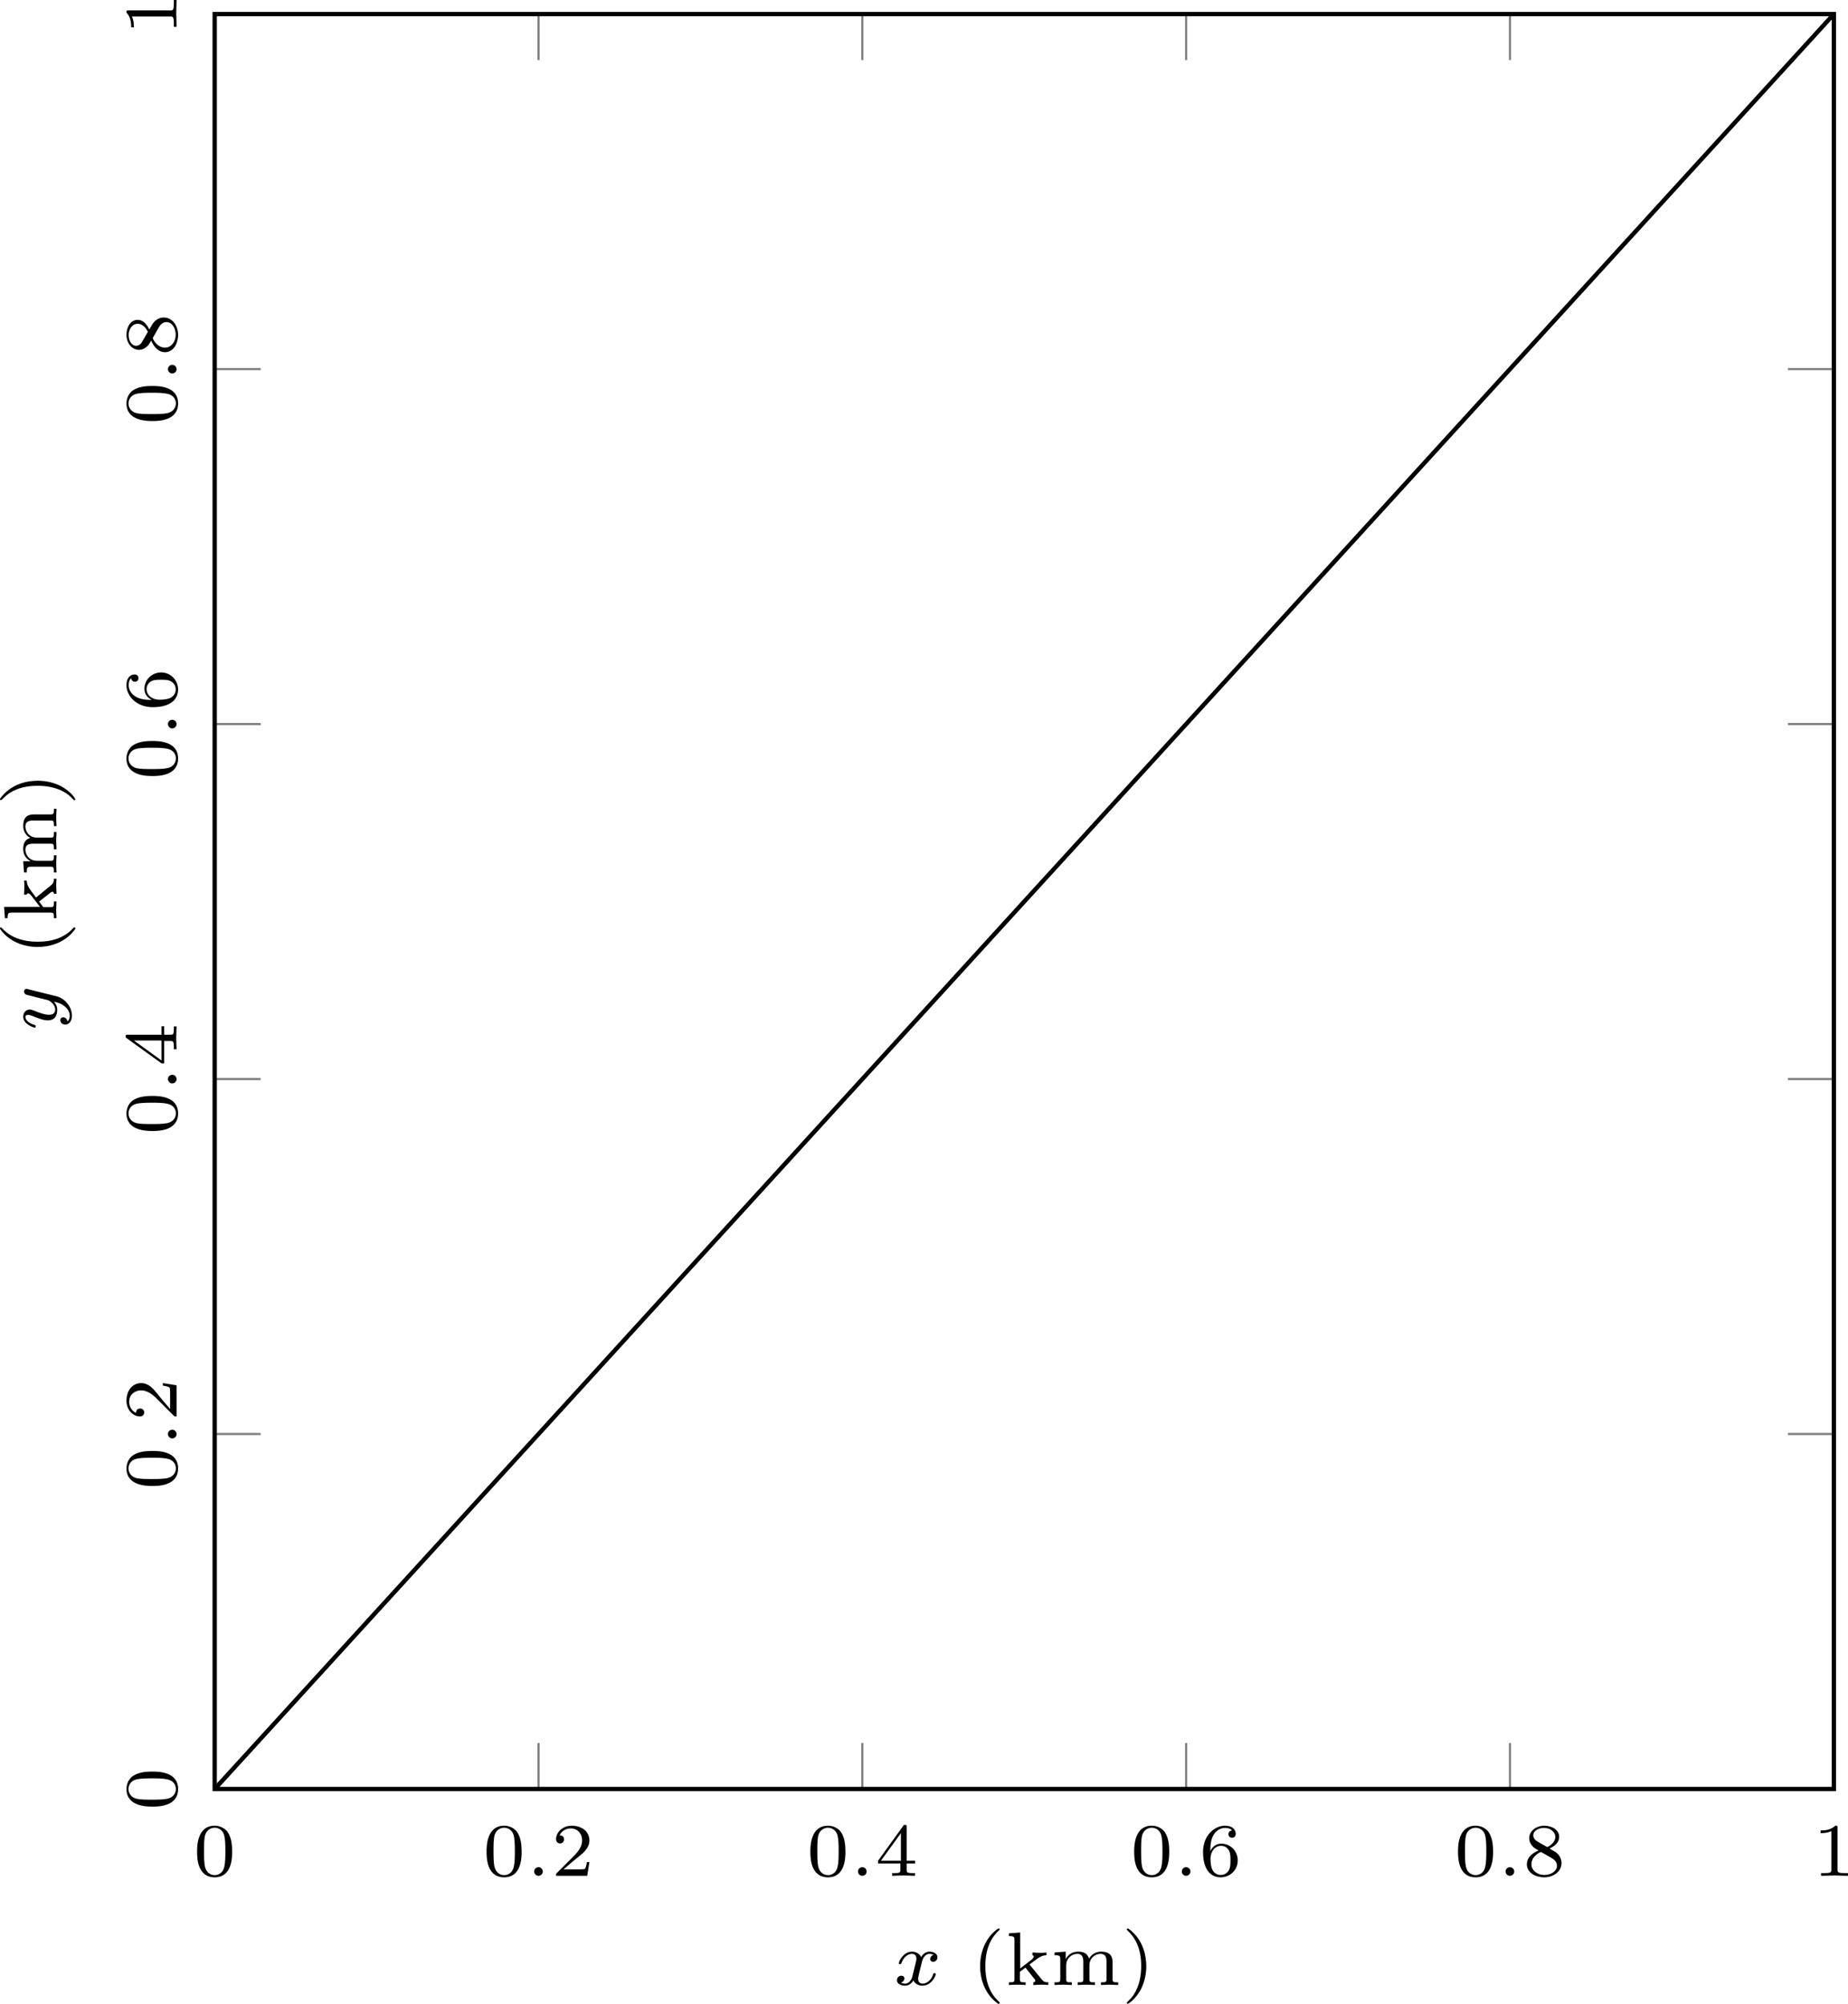 <?xml version="1.0" encoding="UTF-8"?>
<svg xmlns="http://www.w3.org/2000/svg" xmlns:xlink="http://www.w3.org/1999/xlink" width="170.568pt" height="184.946pt" viewBox="0 0 170.568 184.946" version="1.1">
<defs>
<clipPath id="clip1">
  <path d="M 19.816 1.301 L 169.262 1.301 L 169.262 165.121 L 19.816 165.121 Z M 19.816 1.301 "/>
</clipPath>
<clipPath id="clip2">
  <path d="M 168 168 L 170.566 168 L 170.566 174 L 168 174 Z M 168 168 "/>
</clipPath>
<clipPath id="clip3">
  <path d="M 11.152 0 L 17 0 L 17 3 L 11.152 3 Z M 11.152 0 "/>
</clipPath>
<clipPath id="clip4">
  <path d="M 90 177 L 93 177 L 93 184.945 L 90 184.945 Z M 90 177 "/>
</clipPath>
<clipPath id="clip5">
  <path d="M 104 177 L 106 177 L 106 184.945 L 104 184.945 Z M 104 177 "/>
</clipPath>
</defs>
<g id="surface1">
<g clip-path="url(#clip1)" clip-rule="nonzero">
<path style="fill:none;stroke-width:0.399;stroke-linecap:butt;stroke-linejoin:miter;stroke:currentColor;stroke-opacity:1;stroke-miterlimit:10;" d="M 19.816 -165.121 L 26.047 -158.293 L 32.27 -151.469 L 38.5 -144.641 L 44.723 -137.816 L 50.953 -130.992 L 57.18 -124.164 L 63.402 -117.34 L 69.633 -110.516 L 75.859 -103.688 L 82.086 -96.863 L 88.312 -90.035 L 94.535 -83.211 L 100.766 -76.387 L 106.992 -69.559 L 119.445 -55.91 L 125.672 -49.082 L 131.898 -42.258 L 138.125 -35.43 L 150.578 -21.781 L 156.805 -14.953 L 169.258 -1.305 " transform="matrix(1,0,0,-1,0,0)"/>
</g>
<path style="fill:none;stroke-width:0.199;stroke-linecap:butt;stroke-linejoin:miter;stroke:rgb(49.803%,49.803%,49.803%);stroke-opacity:1;stroke-miterlimit:10;" d="M 19.816 -165.121 L 19.816 -160.875 M 49.707 -165.121 L 49.707 -160.875 M 79.594 -165.121 L 79.594 -160.875 M 109.48 -165.121 L 109.48 -160.875 M 139.371 -165.121 L 139.371 -160.875 M 169.258 -165.121 L 169.258 -160.875 M 19.816 -1.301 L 19.816 -5.547 M 49.707 -1.301 L 49.707 -5.547 M 79.594 -1.301 L 79.594 -5.547 M 109.48 -1.301 L 109.48 -5.547 M 139.371 -1.301 L 139.371 -5.547 M 169.258 -1.301 L 169.258 -5.547 " transform="matrix(1,0,0,-1,0,0)"/>
<path style="fill:none;stroke-width:0.199;stroke-linecap:butt;stroke-linejoin:miter;stroke:rgb(49.803%,49.803%,49.803%);stroke-opacity:1;stroke-miterlimit:10;" d="M 19.816 -165.121 L 24.059 -165.121 M 19.816 -132.355 L 24.059 -132.355 M 19.816 -99.594 L 24.059 -99.594 M 19.816 -66.828 L 24.059 -66.828 M 19.816 -34.066 L 24.059 -34.066 M 19.816 -1.305 L 24.059 -1.305 M 169.262 -165.121 L 165.02 -165.121 M 169.262 -132.355 L 165.02 -132.355 M 169.262 -99.594 L 165.02 -99.594 M 169.262 -66.828 L 165.02 -66.828 M 169.262 -34.066 L 165.02 -34.066 M 169.262 -1.305 L 165.02 -1.305 " transform="matrix(1,0,0,-1,0,0)"/>
<path style="fill:none;stroke-width:0.399;stroke-linecap:butt;stroke-linejoin:miter;stroke:currentColor;stroke-opacity:1;stroke-miterlimit:10;" d="M 19.816 -1.301 L 169.262 -1.301 L 169.262 -165.121 L 19.816 -165.121 Z M 19.816 -1.301 " transform="matrix(1,0,0,-1,0,0)"/>
<path style=" stroke:none;fill-rule:nonzero;fill:currentColor;fill-opacity:1;" d="M 21.426 170.914 C 21.426 170.148 21.332 169.586 21.02 169.102 C 20.801 168.789 20.363 168.508 19.816 168.508 C 18.191 168.508 18.191 170.414 18.191 170.914 C 18.191 171.414 18.191 173.273 19.816 173.273 C 21.426 173.273 21.426 171.414 21.426 170.914 Z M 19.816 173.07 C 19.488 173.07 19.066 172.883 18.926 172.32 C 18.832 171.914 18.832 171.336 18.832 170.82 C 18.832 170.305 18.832 169.773 18.926 169.398 C 19.082 168.852 19.52 168.695 19.816 168.695 C 20.191 168.695 20.551 168.93 20.676 169.336 C 20.785 169.711 20.801 170.211 20.801 170.82 C 20.801 171.336 20.801 171.852 20.707 172.289 C 20.566 172.93 20.098 173.07 19.816 173.07 Z M 19.816 173.07 "/>
<path style=" stroke:none;fill-rule:nonzero;fill:currentColor;fill-opacity:1;" d="M 48.145 170.914 C 48.145 170.148 48.051 169.586 47.738 169.102 C 47.52 168.789 47.082 168.508 46.535 168.508 C 44.91 168.508 44.91 170.414 44.91 170.914 C 44.91 171.414 44.91 173.273 46.535 173.273 C 48.145 173.273 48.145 171.414 48.145 170.914 Z M 46.535 173.07 C 46.207 173.07 45.785 172.883 45.645 172.32 C 45.551 171.914 45.551 171.336 45.551 170.82 C 45.551 170.305 45.551 169.773 45.645 169.398 C 45.801 168.852 46.238 168.695 46.535 168.695 C 46.91 168.695 47.27 168.93 47.395 169.336 C 47.504 169.711 47.52 170.211 47.52 170.82 C 47.52 171.336 47.52 171.852 47.426 172.289 C 47.285 172.93 46.816 173.07 46.535 173.07 Z M 46.535 173.07 "/>
<path style=" stroke:none;fill-rule:nonzero;fill:currentColor;fill-opacity:1;" d="M 50.098 172.742 C 50.098 172.492 49.895 172.336 49.707 172.336 C 49.473 172.336 49.301 172.523 49.301 172.727 C 49.301 172.977 49.504 173.133 49.691 173.133 C 49.926 173.133 50.098 172.945 50.098 172.742 Z M 50.098 172.742 "/>
<path style=" stroke:none;fill-rule:nonzero;fill:currentColor;fill-opacity:1;" d="M 54.402 171.867 L 54.168 171.867 C 54.152 172.023 54.074 172.43 53.98 172.492 C 53.934 172.539 53.402 172.539 53.293 172.539 L 52.012 172.539 C 52.746 171.898 52.996 171.695 53.402 171.367 C 53.918 170.961 54.402 170.523 54.402 169.867 C 54.402 169.023 53.668 168.508 52.777 168.508 C 51.918 168.508 51.324 169.117 51.324 169.758 C 51.324 170.102 51.621 170.148 51.699 170.148 C 51.855 170.148 52.059 170.023 52.059 169.773 C 52.059 169.648 52.012 169.398 51.652 169.398 C 51.871 168.914 52.34 168.758 52.668 168.758 C 53.371 168.758 53.73 169.305 53.73 169.867 C 53.73 170.477 53.293 170.945 53.074 171.195 L 51.402 172.867 C 51.324 172.93 51.324 172.945 51.324 173.133 L 54.199 173.133 Z M 54.402 171.867 "/>
<path style=" stroke:none;fill-rule:nonzero;fill:currentColor;fill-opacity:1;" d="M 78.031 170.914 C 78.031 170.148 77.938 169.586 77.625 169.102 C 77.406 168.789 76.969 168.508 76.422 168.508 C 74.797 168.508 74.797 170.414 74.797 170.914 C 74.797 171.414 74.797 173.273 76.422 173.273 C 78.031 173.273 78.031 171.414 78.031 170.914 Z M 76.422 173.07 C 76.094 173.07 75.672 172.883 75.531 172.32 C 75.438 171.914 75.438 171.336 75.438 170.82 C 75.438 170.305 75.438 169.773 75.531 169.398 C 75.688 168.852 76.125 168.695 76.422 168.695 C 76.797 168.695 77.156 168.93 77.281 169.336 C 77.391 169.711 77.406 170.211 77.406 170.82 C 77.406 171.336 77.406 171.852 77.312 172.289 C 77.172 172.93 76.703 173.07 76.422 173.07 Z M 76.422 173.07 "/>
<path style=" stroke:none;fill-rule:nonzero;fill:currentColor;fill-opacity:1;" d="M 79.988 172.742 C 79.988 172.492 79.785 172.336 79.598 172.336 C 79.363 172.336 79.191 172.523 79.191 172.727 C 79.191 172.977 79.395 173.133 79.582 173.133 C 79.816 173.133 79.988 172.945 79.988 172.742 Z M 79.988 172.742 "/>
<path style=" stroke:none;fill-rule:nonzero;fill:currentColor;fill-opacity:1;" d="M 84.465 171.992 L 84.465 171.742 L 83.684 171.742 L 83.684 168.633 C 83.684 168.492 83.684 168.43 83.543 168.43 C 83.449 168.43 83.418 168.43 83.355 168.539 L 81.043 171.742 L 81.043 171.992 L 83.105 171.992 L 83.105 172.555 C 83.105 172.805 83.105 172.883 82.527 172.883 L 82.34 172.883 L 82.34 173.133 C 82.699 173.117 83.137 173.102 83.387 173.102 C 83.652 173.102 84.09 173.117 84.449 173.133 L 84.449 172.883 L 84.262 172.883 C 83.684 172.883 83.684 172.805 83.684 172.555 L 83.684 171.992 Z M 83.152 169.195 L 83.152 171.742 L 81.309 171.742 Z M 83.152 169.195 "/>
<path style=" stroke:none;fill-rule:nonzero;fill:currentColor;fill-opacity:1;" d="M 107.918 170.914 C 107.918 170.148 107.824 169.586 107.512 169.102 C 107.293 168.789 106.855 168.508 106.309 168.508 C 104.684 168.508 104.684 170.414 104.684 170.914 C 104.684 171.414 104.684 173.273 106.309 173.273 C 107.918 173.273 107.918 171.414 107.918 170.914 Z M 106.309 173.07 C 105.98 173.07 105.559 172.883 105.418 172.32 C 105.324 171.914 105.324 171.336 105.324 170.82 C 105.324 170.305 105.324 169.773 105.418 169.398 C 105.574 168.852 106.012 168.695 106.309 168.695 C 106.684 168.695 107.043 168.93 107.168 169.336 C 107.277 169.711 107.293 170.211 107.293 170.82 C 107.293 171.336 107.293 171.852 107.199 172.289 C 107.059 172.93 106.59 173.07 106.309 173.07 Z M 106.309 173.07 "/>
<path style=" stroke:none;fill-rule:nonzero;fill:currentColor;fill-opacity:1;" d="M 109.875 172.742 C 109.875 172.492 109.672 172.336 109.484 172.336 C 109.25 172.336 109.078 172.523 109.078 172.727 C 109.078 172.977 109.281 173.133 109.469 173.133 C 109.703 173.133 109.875 172.945 109.875 172.742 Z M 109.875 172.742 "/>
<path style=" stroke:none;fill-rule:nonzero;fill:currentColor;fill-opacity:1;" d="M 111.711 170.852 C 111.711 170.289 111.758 169.773 112.023 169.336 C 112.258 168.961 112.633 168.711 113.086 168.711 C 113.289 168.711 113.57 168.758 113.711 168.945 C 113.539 168.961 113.383 169.086 113.383 169.289 C 113.383 169.461 113.508 169.617 113.711 169.617 C 113.93 169.617 114.055 169.477 114.055 169.273 C 114.055 168.867 113.758 168.508 113.07 168.508 C 112.07 168.508 111.039 169.43 111.039 170.93 C 111.039 172.727 111.883 173.273 112.664 173.273 C 113.508 173.273 114.242 172.617 114.242 171.711 C 114.242 170.82 113.539 170.164 112.727 170.164 C 112.164 170.164 111.867 170.539 111.711 170.852 Z M 112.664 173.055 C 112.305 173.055 112.039 172.852 111.883 172.539 C 111.789 172.336 111.727 171.977 111.727 171.57 C 111.727 170.883 112.133 170.367 112.695 170.367 C 113.008 170.367 113.227 170.492 113.398 170.742 C 113.57 171.008 113.57 171.305 113.57 171.711 C 113.57 172.102 113.57 172.398 113.383 172.68 C 113.227 172.914 112.992 173.055 112.664 173.055 Z M 112.664 173.055 "/>
<path style=" stroke:none;fill-rule:nonzero;fill:currentColor;fill-opacity:1;" d="M 137.809 170.914 C 137.809 170.148 137.715 169.586 137.402 169.102 C 137.184 168.789 136.746 168.508 136.199 168.508 C 134.574 168.508 134.574 170.414 134.574 170.914 C 134.574 171.414 134.574 173.273 136.199 173.273 C 137.809 173.273 137.809 171.414 137.809 170.914 Z M 136.199 173.07 C 135.871 173.07 135.449 172.883 135.309 172.32 C 135.215 171.914 135.215 171.336 135.215 170.82 C 135.215 170.305 135.215 169.773 135.309 169.398 C 135.465 168.852 135.902 168.695 136.199 168.695 C 136.574 168.695 136.934 168.93 137.059 169.336 C 137.168 169.711 137.184 170.211 137.184 170.82 C 137.184 171.336 137.184 171.852 137.09 172.289 C 136.949 172.93 136.48 173.07 136.199 173.07 Z M 136.199 173.07 "/>
<path style=" stroke:none;fill-rule:nonzero;fill:currentColor;fill-opacity:1;" d="M 139.762 172.742 C 139.762 172.492 139.559 172.336 139.371 172.336 C 139.137 172.336 138.965 172.523 138.965 172.727 C 138.965 172.977 139.168 173.133 139.355 173.133 C 139.59 173.133 139.762 172.945 139.762 172.742 Z M 139.762 172.742 "/>
<path style=" stroke:none;fill-rule:nonzero;fill:currentColor;fill-opacity:1;" d="M 143.02 170.617 C 143.566 170.352 143.91 170.023 143.91 169.539 C 143.91 168.867 143.207 168.508 142.535 168.508 C 141.77 168.508 141.145 169.008 141.145 169.664 C 141.145 169.992 141.301 170.227 141.426 170.367 C 141.551 170.523 141.598 170.555 142.004 170.789 C 141.613 170.961 140.926 171.336 140.926 172.07 C 140.926 172.836 141.723 173.273 142.52 173.273 C 143.41 173.273 144.129 172.711 144.129 171.961 C 144.129 171.492 143.863 171.102 143.457 170.867 C 143.363 170.805 143.129 170.68 143.02 170.617 Z M 141.895 169.961 C 141.707 169.852 141.52 169.664 141.52 169.398 C 141.52 168.961 142.02 168.711 142.52 168.711 C 143.066 168.711 143.551 169.055 143.551 169.539 C 143.551 170.164 142.816 170.477 142.816 170.477 C 142.801 170.477 142.785 170.477 142.738 170.445 Z M 142.223 170.93 L 143.191 171.477 C 143.363 171.586 143.707 171.789 143.707 172.195 C 143.707 172.727 143.129 173.055 142.535 173.055 C 141.895 173.055 141.348 172.633 141.348 172.07 C 141.348 171.555 141.723 171.148 142.223 170.93 Z M 142.223 170.93 "/>
<g clip-path="url(#clip2)" clip-rule="nonzero">
<path style=" stroke:none;fill-rule:nonzero;fill:currentColor;fill-opacity:1;" d="M 169.598 168.695 C 169.598 168.508 169.598 168.508 169.395 168.508 C 168.941 168.945 168.316 168.945 168.035 168.945 L 168.035 169.195 C 168.191 169.195 168.66 169.195 169.035 169.008 L 169.035 172.555 C 169.035 172.789 169.035 172.883 168.348 172.883 L 168.082 172.883 L 168.082 173.133 C 168.207 173.133 169.066 173.102 169.316 173.102 C 169.535 173.102 170.41 173.133 170.566 173.133 L 170.566 172.883 L 170.301 172.883 C 169.598 172.883 169.598 172.789 169.598 172.555 Z M 169.598 168.695 "/>
</g>
<path style=" stroke:none;fill-rule:nonzero;fill:currentColor;fill-opacity:1;" d="M 14.078 163.512 C 13.312 163.512 12.75 163.605 12.266 163.918 C 11.953 164.137 11.672 164.574 11.672 165.121 C 11.672 166.746 13.578 166.746 14.078 166.746 C 14.578 166.746 16.438 166.746 16.438 165.121 C 16.438 163.512 14.578 163.512 14.078 163.512 Z M 16.234 165.121 C 16.234 165.449 16.047 165.871 15.484 166.012 C 15.078 166.105 14.5 166.105 13.984 166.105 C 13.469 166.105 12.938 166.105 12.562 166.012 C 12.016 165.855 11.859 165.418 11.859 165.121 C 11.859 164.746 12.094 164.387 12.5 164.262 C 12.875 164.152 13.375 164.137 13.984 164.137 C 14.5 164.137 15.016 164.137 15.453 164.23 C 16.094 164.371 16.234 164.84 16.234 165.121 Z M 16.234 165.121 "/>
<path style=" stroke:none;fill-rule:nonzero;fill:currentColor;fill-opacity:1;" d="M 14.078 133.918 C 13.312 133.918 12.75 134.012 12.266 134.324 C 11.953 134.543 11.672 134.98 11.672 135.527 C 11.672 137.152 13.578 137.152 14.078 137.152 C 14.578 137.152 16.438 137.152 16.438 135.527 C 16.438 133.918 14.578 133.918 14.078 133.918 Z M 16.234 135.527 C 16.234 135.855 16.047 136.277 15.484 136.418 C 15.078 136.512 14.5 136.512 13.984 136.512 C 13.469 136.512 12.938 136.512 12.562 136.418 C 12.016 136.262 11.859 135.824 11.859 135.527 C 11.859 135.152 12.094 134.793 12.5 134.668 C 12.875 134.559 13.375 134.543 13.984 134.543 C 14.5 134.543 15.016 134.543 15.453 134.637 C 16.094 134.777 16.234 135.246 16.234 135.527 Z M 16.234 135.527 "/>
<path style=" stroke:none;fill-rule:nonzero;fill:currentColor;fill-opacity:1;" d="M 15.906 131.961 C 15.656 131.961 15.5 132.164 15.5 132.352 C 15.5 132.586 15.688 132.758 15.891 132.758 C 16.141 132.758 16.297 132.555 16.297 132.367 C 16.297 132.133 16.109 131.961 15.906 131.961 Z M 15.906 131.961 "/>
<path style=" stroke:none;fill-rule:nonzero;fill:currentColor;fill-opacity:1;" d="M 15.031 127.656 L 15.031 127.891 C 15.188 127.906 15.594 127.984 15.656 128.078 C 15.703 128.125 15.703 128.656 15.703 128.766 L 15.703 130.047 C 15.062 129.312 14.859 129.062 14.531 128.656 C 14.125 128.141 13.688 127.656 13.031 127.656 C 12.188 127.656 11.672 128.391 11.672 129.281 C 11.672 130.141 12.281 130.734 12.922 130.734 C 13.266 130.734 13.312 130.438 13.312 130.359 C 13.312 130.203 13.188 130 12.938 130 C 12.812 130 12.562 130.047 12.562 130.406 C 12.078 130.188 11.922 129.719 11.922 129.391 C 11.922 128.688 12.469 128.328 13.031 128.328 C 13.641 128.328 14.109 128.766 14.359 128.984 L 16.031 130.656 C 16.094 130.734 16.109 130.734 16.297 130.734 L 16.297 127.859 Z M 15.031 127.656 "/>
<path style=" stroke:none;fill-rule:nonzero;fill:currentColor;fill-opacity:1;" d="M 14.078 101.152 C 13.312 101.152 12.75 101.246 12.266 101.559 C 11.953 101.777 11.672 102.215 11.672 102.762 C 11.672 104.387 13.578 104.387 14.078 104.387 C 14.578 104.387 16.438 104.387 16.438 102.762 C 16.438 101.152 14.578 101.152 14.078 101.152 Z M 16.234 102.762 C 16.234 103.09 16.047 103.512 15.484 103.652 C 15.078 103.746 14.5 103.746 13.984 103.746 C 13.469 103.746 12.938 103.746 12.562 103.652 C 12.016 103.496 11.859 103.059 11.859 102.762 C 11.859 102.387 12.094 102.027 12.5 101.902 C 12.875 101.793 13.375 101.777 13.984 101.777 C 14.5 101.777 15.016 101.777 15.453 101.871 C 16.094 102.012 16.234 102.48 16.234 102.762 Z M 16.234 102.762 "/>
<path style=" stroke:none;fill-rule:nonzero;fill:currentColor;fill-opacity:1;" d="M 15.906 99.199 C 15.656 99.199 15.5 99.402 15.5 99.59 C 15.5 99.824 15.688 99.996 15.891 99.996 C 16.141 99.996 16.297 99.793 16.297 99.605 C 16.297 99.371 16.109 99.199 15.906 99.199 Z M 15.906 99.199 "/>
<path style=" stroke:none;fill-rule:nonzero;fill:currentColor;fill-opacity:1;" d="M 15.156 94.723 L 14.906 94.723 L 14.906 95.504 L 11.797 95.504 C 11.656 95.504 11.594 95.504 11.594 95.645 C 11.594 95.738 11.594 95.77 11.703 95.832 L 14.906 98.145 L 15.156 98.145 L 15.156 96.082 L 15.719 96.082 C 15.969 96.082 16.047 96.082 16.047 96.66 L 16.047 96.848 L 16.297 96.848 C 16.281 96.488 16.266 96.051 16.266 95.801 C 16.266 95.535 16.281 95.098 16.297 94.738 L 16.047 94.738 L 16.047 94.926 C 16.047 95.504 15.969 95.504 15.719 95.504 L 15.156 95.504 Z M 12.359 96.035 L 14.906 96.035 L 14.906 97.879 Z M 12.359 96.035 "/>
<path style=" stroke:none;fill-rule:nonzero;fill:currentColor;fill-opacity:1;" d="M 14.078 68.391 C 13.312 68.391 12.75 68.484 12.266 68.797 C 11.953 69.016 11.672 69.453 11.672 70 C 11.672 71.625 13.578 71.625 14.078 71.625 C 14.578 71.625 16.438 71.625 16.438 70 C 16.438 68.391 14.578 68.391 14.078 68.391 Z M 16.234 70 C 16.234 70.328 16.047 70.75 15.484 70.891 C 15.078 70.984 14.5 70.984 13.984 70.984 C 13.469 70.984 12.938 70.984 12.562 70.891 C 12.016 70.734 11.859 70.297 11.859 70 C 11.859 69.625 12.094 69.266 12.5 69.141 C 12.875 69.031 13.375 69.016 13.984 69.016 C 14.5 69.016 15.016 69.016 15.453 69.109 C 16.094 69.25 16.234 69.719 16.234 70 Z M 16.234 70 "/>
<path style=" stroke:none;fill-rule:nonzero;fill:currentColor;fill-opacity:1;" d="M 15.906 66.434 C 15.656 66.434 15.5 66.637 15.5 66.824 C 15.5 67.059 15.688 67.23 15.891 67.23 C 16.141 67.23 16.297 67.027 16.297 66.84 C 16.297 66.605 16.109 66.434 15.906 66.434 Z M 15.906 66.434 "/>
<path style=" stroke:none;fill-rule:nonzero;fill:currentColor;fill-opacity:1;" d="M 14.016 64.598 C 13.453 64.598 12.938 64.551 12.5 64.285 C 12.125 64.051 11.875 63.676 11.875 63.223 C 11.875 63.02 11.922 62.738 12.109 62.598 C 12.125 62.77 12.25 62.926 12.453 62.926 C 12.625 62.926 12.781 62.801 12.781 62.598 C 12.781 62.379 12.641 62.254 12.438 62.254 C 12.031 62.254 11.672 62.551 11.672 63.238 C 11.672 64.238 12.594 65.27 14.094 65.27 C 15.891 65.27 16.438 64.426 16.438 63.645 C 16.438 62.801 15.781 62.066 14.875 62.066 C 13.984 62.066 13.328 62.77 13.328 63.582 C 13.328 64.145 13.703 64.441 14.016 64.598 Z M 16.219 63.645 C 16.219 64.004 16.016 64.27 15.703 64.426 C 15.5 64.52 15.141 64.582 14.734 64.582 C 14.047 64.582 13.531 64.176 13.531 63.613 C 13.531 63.301 13.656 63.082 13.906 62.91 C 14.172 62.738 14.469 62.738 14.875 62.738 C 15.266 62.738 15.562 62.738 15.844 62.926 C 16.078 63.082 16.219 63.316 16.219 63.645 Z M 16.219 63.645 "/>
<path style=" stroke:none;fill-rule:nonzero;fill:currentColor;fill-opacity:1;" d="M 14.078 35.625 C 13.312 35.625 12.75 35.719 12.266 36.031 C 11.953 36.25 11.672 36.688 11.672 37.234 C 11.672 38.859 13.578 38.859 14.078 38.859 C 14.578 38.859 16.438 38.859 16.438 37.234 C 16.438 35.625 14.578 35.625 14.078 35.625 Z M 16.234 37.234 C 16.234 37.562 16.047 37.984 15.484 38.125 C 15.078 38.219 14.5 38.219 13.984 38.219 C 13.469 38.219 12.938 38.219 12.562 38.125 C 12.016 37.969 11.859 37.531 11.859 37.234 C 11.859 36.859 12.094 36.5 12.5 36.375 C 12.875 36.266 13.375 36.25 13.984 36.25 C 14.5 36.25 15.016 36.25 15.453 36.344 C 16.094 36.484 16.234 36.953 16.234 37.234 Z M 16.234 37.234 "/>
<path style=" stroke:none;fill-rule:nonzero;fill:currentColor;fill-opacity:1;" d="M 15.906 33.672 C 15.656 33.672 15.5 33.875 15.5 34.062 C 15.5 34.297 15.688 34.469 15.891 34.469 C 16.141 34.469 16.297 34.266 16.297 34.078 C 16.297 33.844 16.109 33.672 15.906 33.672 Z M 15.906 33.672 "/>
<path style=" stroke:none;fill-rule:nonzero;fill:currentColor;fill-opacity:1;" d="M 13.781 30.414 C 13.516 29.867 13.188 29.523 12.703 29.523 C 12.031 29.523 11.672 30.227 11.672 30.898 C 11.672 31.664 12.172 32.289 12.828 32.289 C 13.156 32.289 13.391 32.133 13.531 32.008 C 13.688 31.883 13.719 31.836 13.953 31.43 C 14.125 31.82 14.5 32.508 15.234 32.508 C 16 32.508 16.438 31.711 16.438 30.914 C 16.438 30.023 15.875 29.305 15.125 29.305 C 14.656 29.305 14.266 29.57 14.031 29.977 C 13.969 30.07 13.844 30.305 13.781 30.414 Z M 13.125 31.539 C 13.016 31.727 12.828 31.914 12.562 31.914 C 12.125 31.914 11.875 31.414 11.875 30.914 C 11.875 30.367 12.219 29.883 12.703 29.883 C 13.328 29.883 13.641 30.617 13.641 30.617 C 13.641 30.633 13.641 30.648 13.609 30.695 Z M 14.094 31.211 L 14.641 30.242 C 14.75 30.07 14.953 29.727 15.359 29.727 C 15.891 29.727 16.219 30.305 16.219 30.898 C 16.219 31.539 15.797 32.086 15.234 32.086 C 14.719 32.086 14.312 31.711 14.094 31.211 Z M 14.094 31.211 "/>
<g clip-path="url(#clip3)" clip-rule="nonzero">
<path style=" stroke:none;fill-rule:nonzero;fill:currentColor;fill-opacity:1;" d="M 11.859 0.961 C 11.672 0.961 11.672 0.961 11.672 1.164 C 12.109 1.617 12.109 2.242 12.109 2.523 L 12.359 2.523 C 12.359 2.367 12.359 1.898 12.172 1.523 L 15.719 1.523 C 15.953 1.523 16.047 1.523 16.047 2.211 L 16.047 2.477 L 16.297 2.477 C 16.297 2.352 16.266 1.492 16.266 1.242 C 16.266 1.023 16.297 0.148 16.297 -0.008 L 16.047 -0.008 L 16.047 0.258 C 16.047 0.961 15.953 0.961 15.719 0.961 Z M 11.859 0.961 "/>
</g>
<path style=" stroke:none;fill-rule:nonzero;fill:currentColor;fill-opacity:1;" d="M 84.195 182.477 C 84.133 182.711 83.898 183.086 83.539 183.086 C 83.523 183.086 83.305 183.086 83.164 182.992 C 83.445 182.898 83.477 182.648 83.477 182.602 C 83.477 182.445 83.352 182.352 83.195 182.352 C 82.992 182.352 82.789 182.508 82.789 182.773 C 82.789 183.117 83.18 183.273 83.523 183.273 C 83.852 183.273 84.133 183.086 84.305 182.789 C 84.477 183.148 84.852 183.273 85.133 183.273 C 85.945 183.273 86.367 182.414 86.367 182.211 C 86.367 182.117 86.273 182.117 86.258 182.117 C 86.148 182.117 86.148 182.164 86.117 182.242 C 85.977 182.727 85.555 183.086 85.164 183.086 C 84.883 183.086 84.742 182.898 84.742 182.633 C 84.742 182.445 84.914 181.82 85.102 181.039 C 85.242 180.508 85.555 180.336 85.789 180.336 C 85.805 180.336 86.008 180.336 86.164 180.43 C 85.945 180.492 85.852 180.695 85.852 180.82 C 85.852 180.961 85.977 181.07 86.133 181.07 C 86.289 181.07 86.523 180.945 86.523 180.648 C 86.523 180.258 86.07 180.133 85.805 180.133 C 85.445 180.133 85.164 180.367 85.023 180.633 C 84.898 180.352 84.57 180.133 84.18 180.133 C 83.398 180.133 82.961 180.992 82.961 181.211 C 82.961 181.289 83.055 181.289 83.07 181.289 C 83.164 181.289 83.164 181.273 83.211 181.18 C 83.383 180.633 83.82 180.336 84.164 180.336 C 84.398 180.336 84.586 180.461 84.586 180.789 C 84.586 180.93 84.492 181.273 84.43 181.523 Z M 84.195 182.477 "/>
<g clip-path="url(#clip4)" clip-rule="nonzero">
<path style=" stroke:none;fill-rule:nonzero;fill:currentColor;fill-opacity:1;" d="M 92.273 184.867 C 92.273 184.82 92.258 184.805 92.211 184.758 C 91.273 183.914 90.945 182.742 90.945 181.477 C 90.945 179.586 91.664 178.664 92.227 178.148 C 92.258 178.117 92.273 178.102 92.273 178.07 C 92.273 177.992 92.195 177.992 92.133 177.992 C 90.82 178.914 90.461 180.398 90.461 181.461 C 90.461 182.445 90.758 183.977 92.133 184.945 C 92.195 184.945 92.273 184.945 92.273 184.867 Z M 92.273 184.867 "/>
</g>
<path style=" stroke:none;fill-rule:nonzero;fill:currentColor;fill-opacity:1;" d="M 96.758 183.211 L 96.758 182.961 C 96.508 182.961 96.352 182.945 96.148 182.695 L 95.023 181.32 C 95.883 180.664 96.117 180.477 96.586 180.461 L 96.586 180.211 C 96.445 180.227 96.258 180.242 96.117 180.242 C 95.836 180.242 95.555 180.227 95.289 180.211 L 95.289 180.461 C 95.367 180.477 95.414 180.523 95.414 180.586 C 95.414 180.695 95.273 180.82 95.195 180.883 L 94.164 181.68 L 94.164 178.367 L 93.117 178.445 L 93.117 178.695 C 93.586 178.695 93.633 178.758 93.633 179.086 L 93.633 182.664 C 93.633 182.961 93.57 182.961 93.117 182.961 L 93.117 183.211 C 93.367 183.195 93.633 183.18 93.883 183.18 C 94.148 183.18 94.398 183.195 94.664 183.211 L 94.664 182.961 C 94.211 182.961 94.133 182.961 94.133 182.664 L 94.133 181.992 L 94.648 181.602 L 95.398 182.555 C 95.477 182.633 95.555 182.742 95.555 182.836 C 95.555 182.945 95.43 182.961 95.367 182.961 L 95.367 183.211 C 95.461 183.211 95.945 183.18 96.148 183.18 C 96.352 183.18 96.555 183.195 96.758 183.211 Z M 96.758 183.211 "/>
<path style=" stroke:none;fill-rule:nonzero;fill:currentColor;fill-opacity:1;" d="M 103.207 183.211 L 103.207 182.961 C 102.754 182.961 102.691 182.961 102.691 182.664 L 102.691 181.102 C 102.691 180.492 102.379 180.133 101.645 180.133 C 101.082 180.133 100.707 180.43 100.52 180.789 C 100.379 180.289 100.004 180.133 99.504 180.133 C 98.926 180.133 98.566 180.445 98.363 180.82 L 98.363 180.133 L 97.332 180.211 L 97.332 180.461 C 97.801 180.461 97.863 180.508 97.863 180.852 L 97.863 182.664 C 97.863 182.961 97.785 182.961 97.332 182.961 L 97.332 183.211 C 97.332 183.211 97.832 183.18 98.129 183.18 C 98.379 183.18 98.863 183.211 98.926 183.211 L 98.926 182.961 C 98.473 182.961 98.41 182.961 98.41 182.664 L 98.41 181.398 C 98.41 180.68 98.988 180.336 99.441 180.336 C 99.926 180.336 99.988 180.711 99.988 181.07 L 99.988 182.664 C 99.988 182.961 99.926 182.961 99.473 182.961 L 99.473 183.211 C 99.473 183.211 99.973 183.18 100.27 183.18 C 100.52 183.18 101.004 183.211 101.066 183.211 L 101.066 182.961 C 100.613 182.961 100.551 182.961 100.551 182.664 L 100.551 181.398 C 100.551 180.68 101.129 180.336 101.582 180.336 C 102.066 180.336 102.129 180.711 102.129 181.07 L 102.129 182.664 C 102.129 182.961 102.066 182.961 101.613 182.961 L 101.613 183.211 C 101.613 183.211 102.113 183.18 102.41 183.18 C 102.66 183.18 103.145 183.211 103.207 183.211 Z M 103.207 183.211 "/>
<g clip-path="url(#clip5)" clip-rule="nonzero">
<path style=" stroke:none;fill-rule:nonzero;fill:currentColor;fill-opacity:1;" d="M 105.801 181.477 C 105.801 180.492 105.504 178.961 104.129 177.992 C 104.082 177.992 104.004 177.992 104.004 178.07 C 104.004 178.102 104.02 178.117 104.066 178.18 C 104.66 178.727 105.332 179.664 105.332 181.461 C 105.332 182.914 104.879 184.023 104.129 184.695 C 104.004 184.82 104.004 184.82 104.004 184.867 C 104.004 184.898 104.02 184.945 104.082 184.945 C 104.176 184.945 104.832 184.492 105.301 183.617 C 105.598 183.039 105.801 182.289 105.801 181.477 Z M 105.801 181.477 "/>
</g>
<path style=" stroke:none;fill-rule:nonzero;fill:currentColor;fill-opacity:1;" d="M 2.594 91.301 C 2.5 91.27 2.484 91.27 2.438 91.27 C 2.297 91.27 2.219 91.379 2.219 91.504 C 2.219 91.582 2.25 91.707 2.375 91.785 C 2.422 91.816 2.641 91.863 2.781 91.895 L 3.359 92.051 C 3.531 92.082 4.406 92.301 4.484 92.332 C 4.484 92.332 5.094 92.645 5.094 93.176 C 5.094 93.66 4.641 93.66 4.516 93.66 C 4.141 93.66 3.703 93.504 3.156 93.285 C 2.938 93.207 2.859 93.176 2.734 93.176 C 2.406 93.176 2.141 93.457 2.141 93.832 C 2.141 94.535 3.094 94.848 3.219 94.848 C 3.297 94.848 3.297 94.754 3.297 94.723 C 3.297 94.629 3.266 94.629 3.188 94.598 C 2.609 94.426 2.344 94.129 2.344 93.848 C 2.344 93.738 2.422 93.676 2.578 93.676 C 2.75 93.676 2.891 93.738 2.984 93.77 C 3.844 94.113 4.094 94.176 4.406 94.176 C 4.516 94.176 4.844 94.176 5.078 93.91 C 5.25 93.691 5.281 93.395 5.281 93.207 C 5.281 92.926 5.188 92.676 4.969 92.457 C 5.359 92.535 5.656 92.613 6 92.91 C 6.219 93.098 6.438 93.379 6.438 93.754 C 6.438 93.801 6.438 94.129 6.219 94.27 C 6.172 93.895 5.844 93.895 5.828 93.895 C 5.609 93.895 5.562 94.098 5.562 94.16 C 5.562 94.332 5.703 94.566 6.031 94.566 C 6.375 94.566 6.641 94.238 6.641 93.738 C 6.641 93.035 6.094 92.176 5.219 91.957 Z M 2.594 91.301 "/>
<path style=" stroke:none;fill-rule:nonzero;fill:currentColor;fill-opacity:1;" d="M 6.875 85.59 C 6.828 85.59 6.812 85.605 6.766 85.652 C 5.922 86.59 4.75 86.918 3.484 86.918 C 1.594 86.918 0.672 86.199 0.156 85.637 C 0.125 85.605 0.109 85.59 0.078 85.59 C 0 85.59 0 85.668 0 85.73 C 0.922 87.043 2.406 87.402 3.469 87.402 C 4.453 87.402 5.984 87.105 6.953 85.73 C 6.953 85.668 6.953 85.59 6.875 85.59 Z M 6.875 85.59 "/>
<path style=" stroke:none;fill-rule:nonzero;fill:currentColor;fill-opacity:1;" d="M 5.219 81.105 L 4.969 81.105 C 4.969 81.355 4.953 81.512 4.703 81.715 L 3.328 82.84 C 2.672 81.98 2.484 81.746 2.469 81.277 L 2.219 81.277 C 2.234 81.418 2.25 81.605 2.25 81.746 C 2.25 82.027 2.234 82.309 2.219 82.574 L 2.469 82.574 C 2.484 82.496 2.531 82.449 2.594 82.449 C 2.703 82.449 2.828 82.59 2.891 82.668 L 3.688 83.699 L 0.375 83.699 L 0.453 84.746 L 0.703 84.746 C 0.703 84.277 0.766 84.23 1.094 84.23 L 4.672 84.23 C 4.969 84.23 4.969 84.293 4.969 84.746 L 5.219 84.746 C 5.203 84.496 5.188 84.23 5.188 83.98 C 5.188 83.715 5.203 83.465 5.219 83.199 L 4.969 83.199 C 4.969 83.652 4.969 83.73 4.672 83.73 L 4 83.73 L 3.609 83.215 L 4.562 82.465 C 4.641 82.387 4.75 82.309 4.844 82.309 C 4.953 82.309 4.969 82.434 4.969 82.496 L 5.219 82.496 C 5.219 82.402 5.188 81.918 5.188 81.715 C 5.188 81.512 5.203 81.309 5.219 81.105 Z M 5.219 81.105 "/>
<path style=" stroke:none;fill-rule:nonzero;fill:currentColor;fill-opacity:1;" d="M 5.219 74.652 L 4.969 74.652 C 4.969 75.105 4.969 75.168 4.672 75.168 L 3.109 75.168 C 2.5 75.168 2.141 75.48 2.141 76.215 C 2.141 76.777 2.438 77.152 2.797 77.34 C 2.297 77.48 2.141 77.855 2.141 78.355 C 2.141 78.934 2.453 79.293 2.828 79.496 L 2.141 79.496 L 2.219 80.527 L 2.469 80.527 C 2.469 80.059 2.516 79.996 2.859 79.996 L 4.672 79.996 C 4.969 79.996 4.969 80.074 4.969 80.527 L 5.219 80.527 C 5.219 80.527 5.188 80.027 5.188 79.73 C 5.188 79.48 5.219 78.996 5.219 78.934 L 4.969 78.934 C 4.969 79.387 4.969 79.449 4.672 79.449 L 3.406 79.449 C 2.688 79.449 2.344 78.871 2.344 78.418 C 2.344 77.934 2.719 77.871 3.078 77.871 L 4.672 77.871 C 4.969 77.871 4.969 77.934 4.969 78.387 L 5.219 78.387 C 5.219 78.387 5.188 77.887 5.188 77.59 C 5.188 77.34 5.219 76.855 5.219 76.793 L 4.969 76.793 C 4.969 77.246 4.969 77.309 4.672 77.309 L 3.406 77.309 C 2.688 77.309 2.344 76.73 2.344 76.277 C 2.344 75.793 2.719 75.73 3.078 75.73 L 4.672 75.73 C 4.969 75.73 4.969 75.793 4.969 76.246 L 5.219 76.246 C 5.219 76.246 5.188 75.746 5.188 75.449 C 5.188 75.199 5.219 74.715 5.219 74.652 Z M 5.219 74.652 "/>
<path style=" stroke:none;fill-rule:nonzero;fill:currentColor;fill-opacity:1;" d="M 3.484 72.059 C 2.5 72.059 0.969 72.355 0 73.73 C 0 73.777 0 73.855 0.078 73.855 C 0.109 73.855 0.125 73.84 0.188 73.793 C 0.734 73.199 1.672 72.527 3.469 72.527 C 4.922 72.527 6.031 72.98 6.703 73.73 C 6.828 73.855 6.828 73.855 6.875 73.855 C 6.906 73.855 6.953 73.84 6.953 73.777 C 6.953 73.684 6.5 73.027 5.625 72.559 C 5.047 72.262 4.297 72.059 3.484 72.059 Z M 3.484 72.059 "/>
</g>
</svg>
